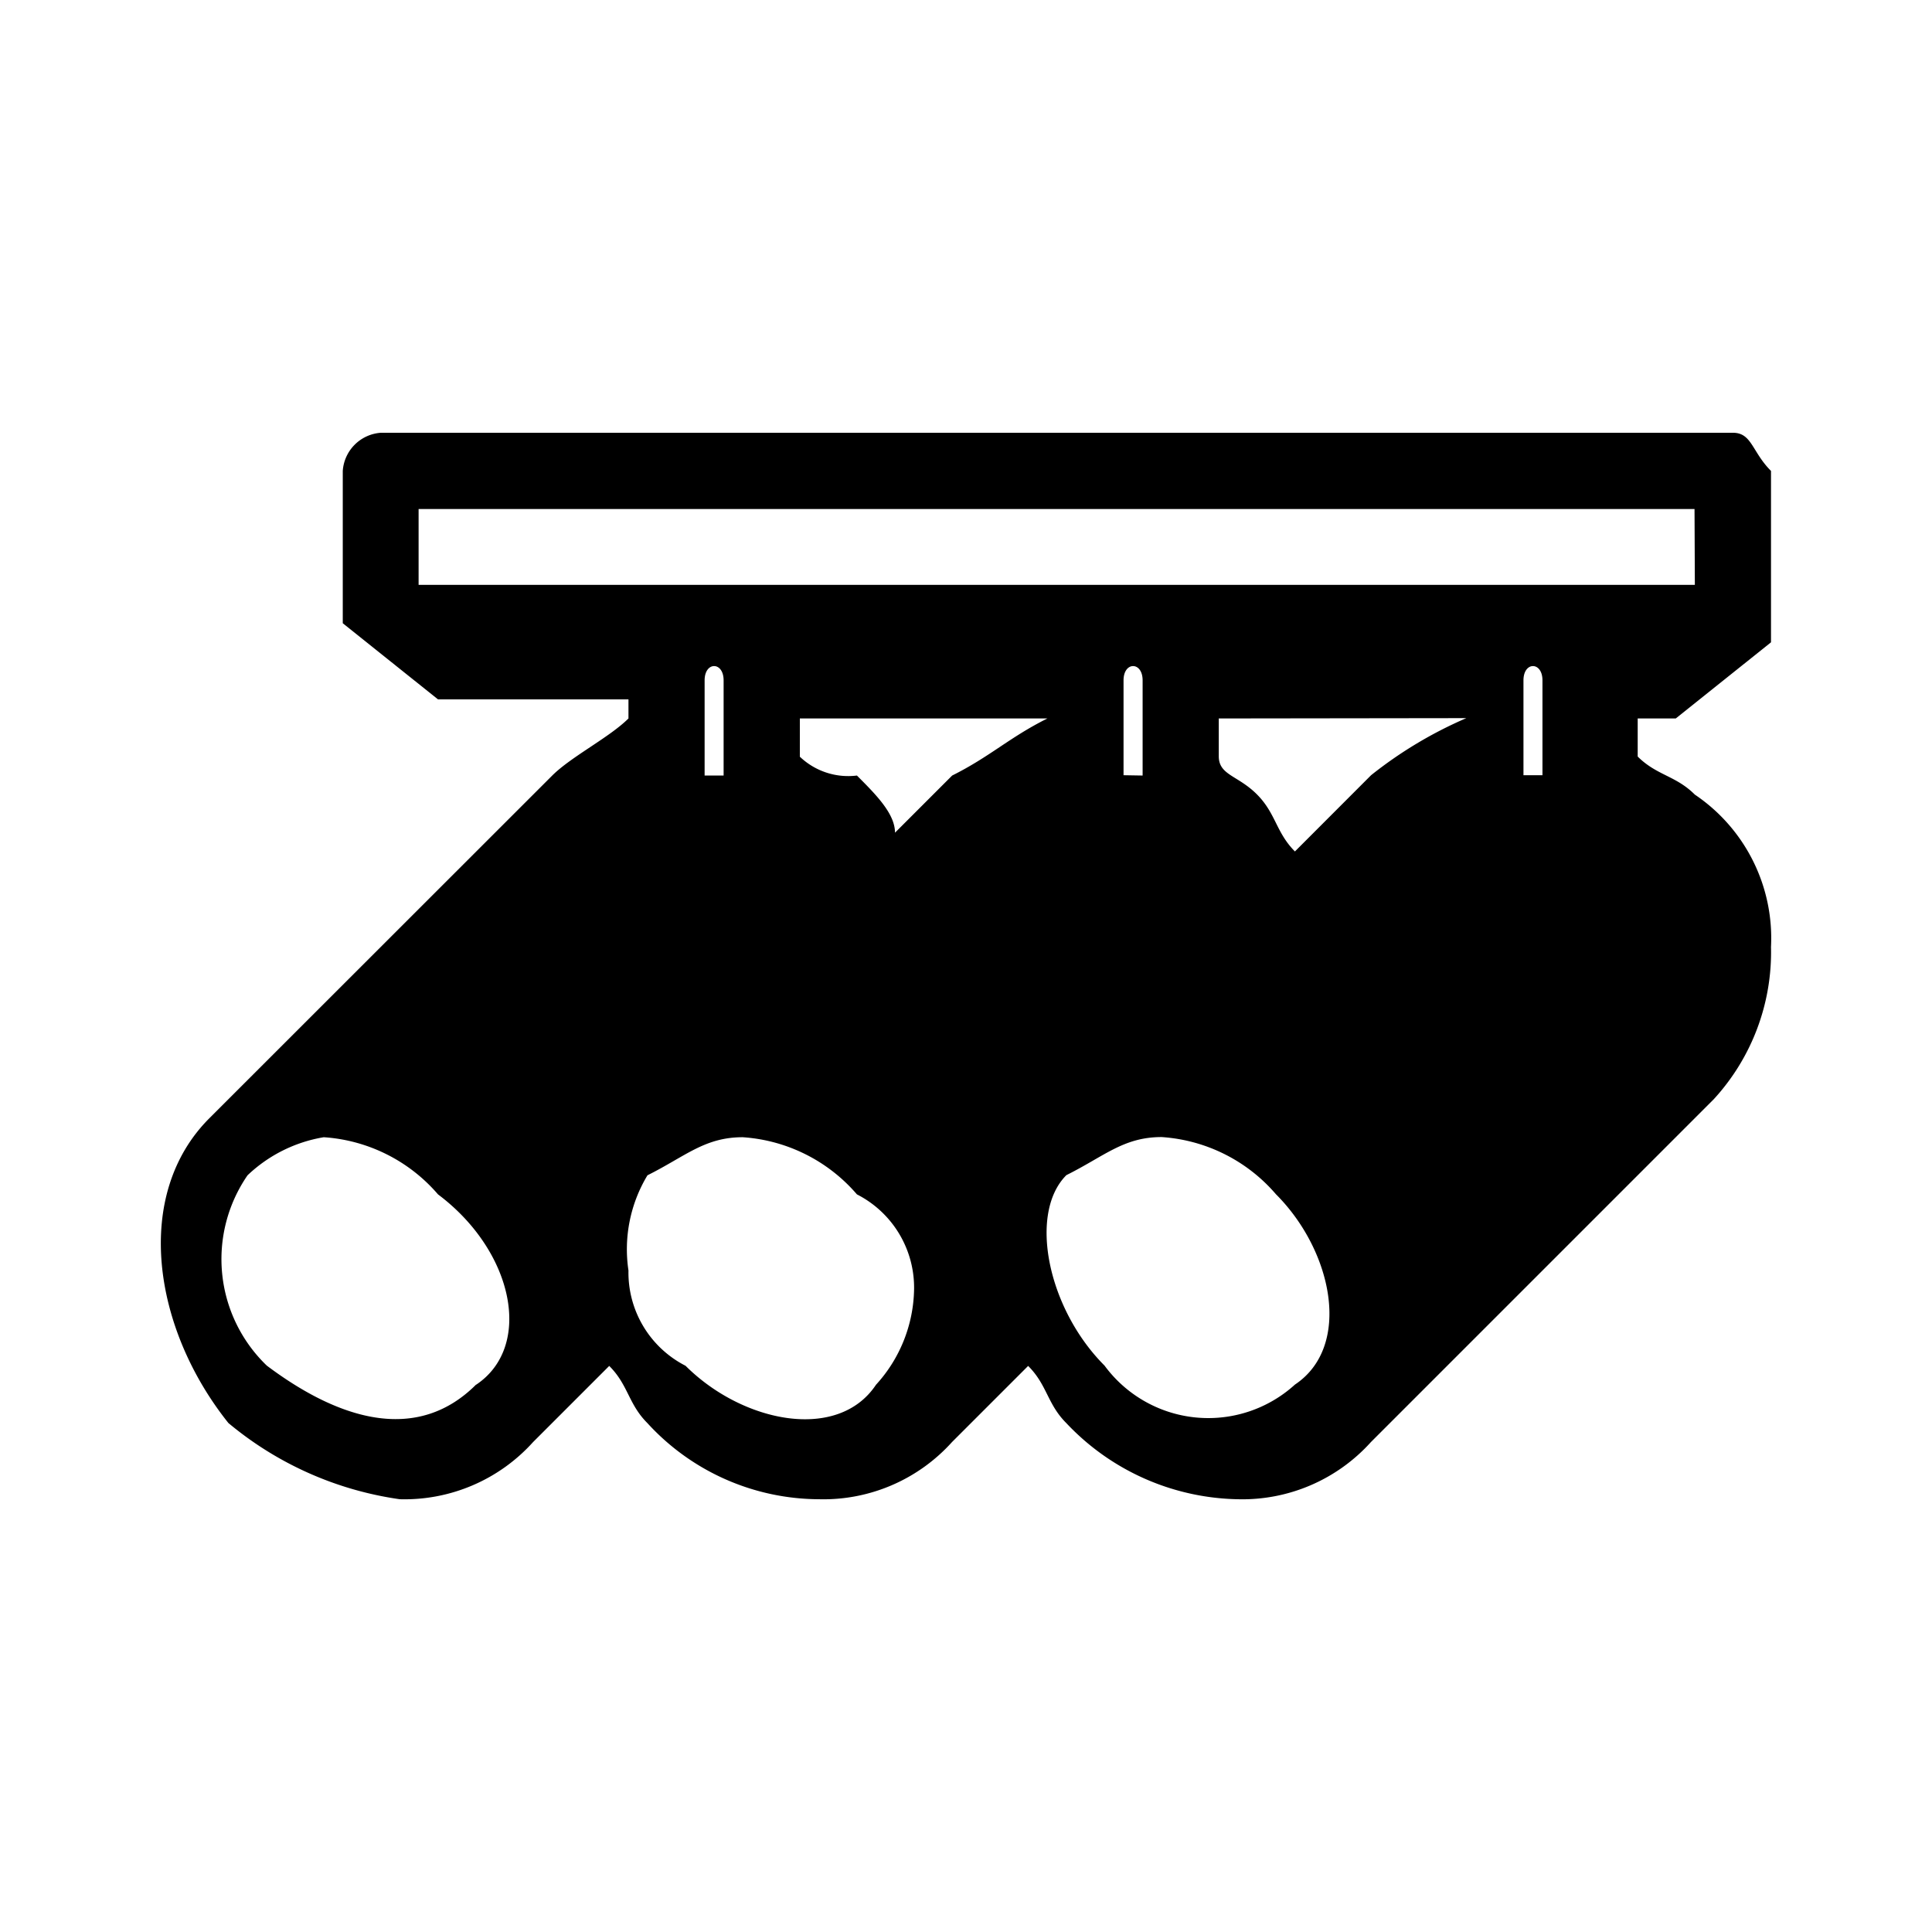 <svg xmlns="http://www.w3.org/2000/svg" width="3em" height="3em" viewBox="0 0 24 24"><path fill="currentColor" d="M21.527 5.376H4.731a.51.51 0 0 0-.473.474v1.892l1.183.946h2.366v.237c-.237.236-.71.473-.947.709L2.6 13.892c-.946.947-.709 2.6.237 3.785a4.25 4.25 0 0 0 2.129.947a2.15 2.15 0 0 0 1.656-.71l.946-.946c.237.236.237.473.473.709a2.9 2.9 0 0 0 2.129.947a2.15 2.15 0 0 0 1.656-.71l.946-.946c.237.236.237.473.473.709a3 3 0 0 0 2.129.947a2.15 2.15 0 0 0 1.656-.71l4.258-4.258A2.7 2.7 0 0 0 22 11.763a2.15 2.15 0 0 0-.946-1.892c-.237-.237-.473-.237-.71-.473v-.473h.473L22 7.979V5.85c-.237-.237-.237-.474-.473-.474M5.914 17.2c-.71.71-1.656.473-2.6-.236a1.835 1.835 0 0 1-.239-2.364a1.8 1.8 0 0 1 .947-.473a2.05 2.05 0 0 1 1.419.71c.946.709 1.183 1.892.473 2.365m4.968 0c-.473.71-1.656.473-2.366-.236a1.3 1.3 0 0 1-.709-1.183a1.78 1.78 0 0 1 .236-1.183c.473-.236.71-.473 1.183-.473a2.05 2.05 0 0 1 1.419.71a1.3 1.3 0 0 1 .71 1.182a1.8 1.8 0 0 1-.473 1.183M8.753 9.634V8.452c0-.237.236-.237.236 0v1.182zm4.258-.709c-.473.236-.71.473-1.183.709l-.71.71c0-.236-.236-.473-.473-.71a.87.87 0 0 1-.709-.234v-.475Zm3.075 8.275a1.6 1.6 0 0 1-2.365-.236c-.71-.71-.947-1.893-.474-2.366c.474-.236.71-.473 1.183-.473a2.05 2.05 0 0 1 1.42.71c.709.709.946 1.892.236 2.365m-2.129-7.57V8.452c0-.237.237-.237.237 0v1.182Zm4.258-.709a5.2 5.2 0 0 0-1.183.709l-.946.947c-.236-.237-.236-.473-.473-.71s-.473-.237-.473-.473v-.469Zm1.183.709h-.473V8.452c0-.237.236-.237.236 0v1.182Zm1.656-2.365H5.2v-.942h15.85z"/></svg>